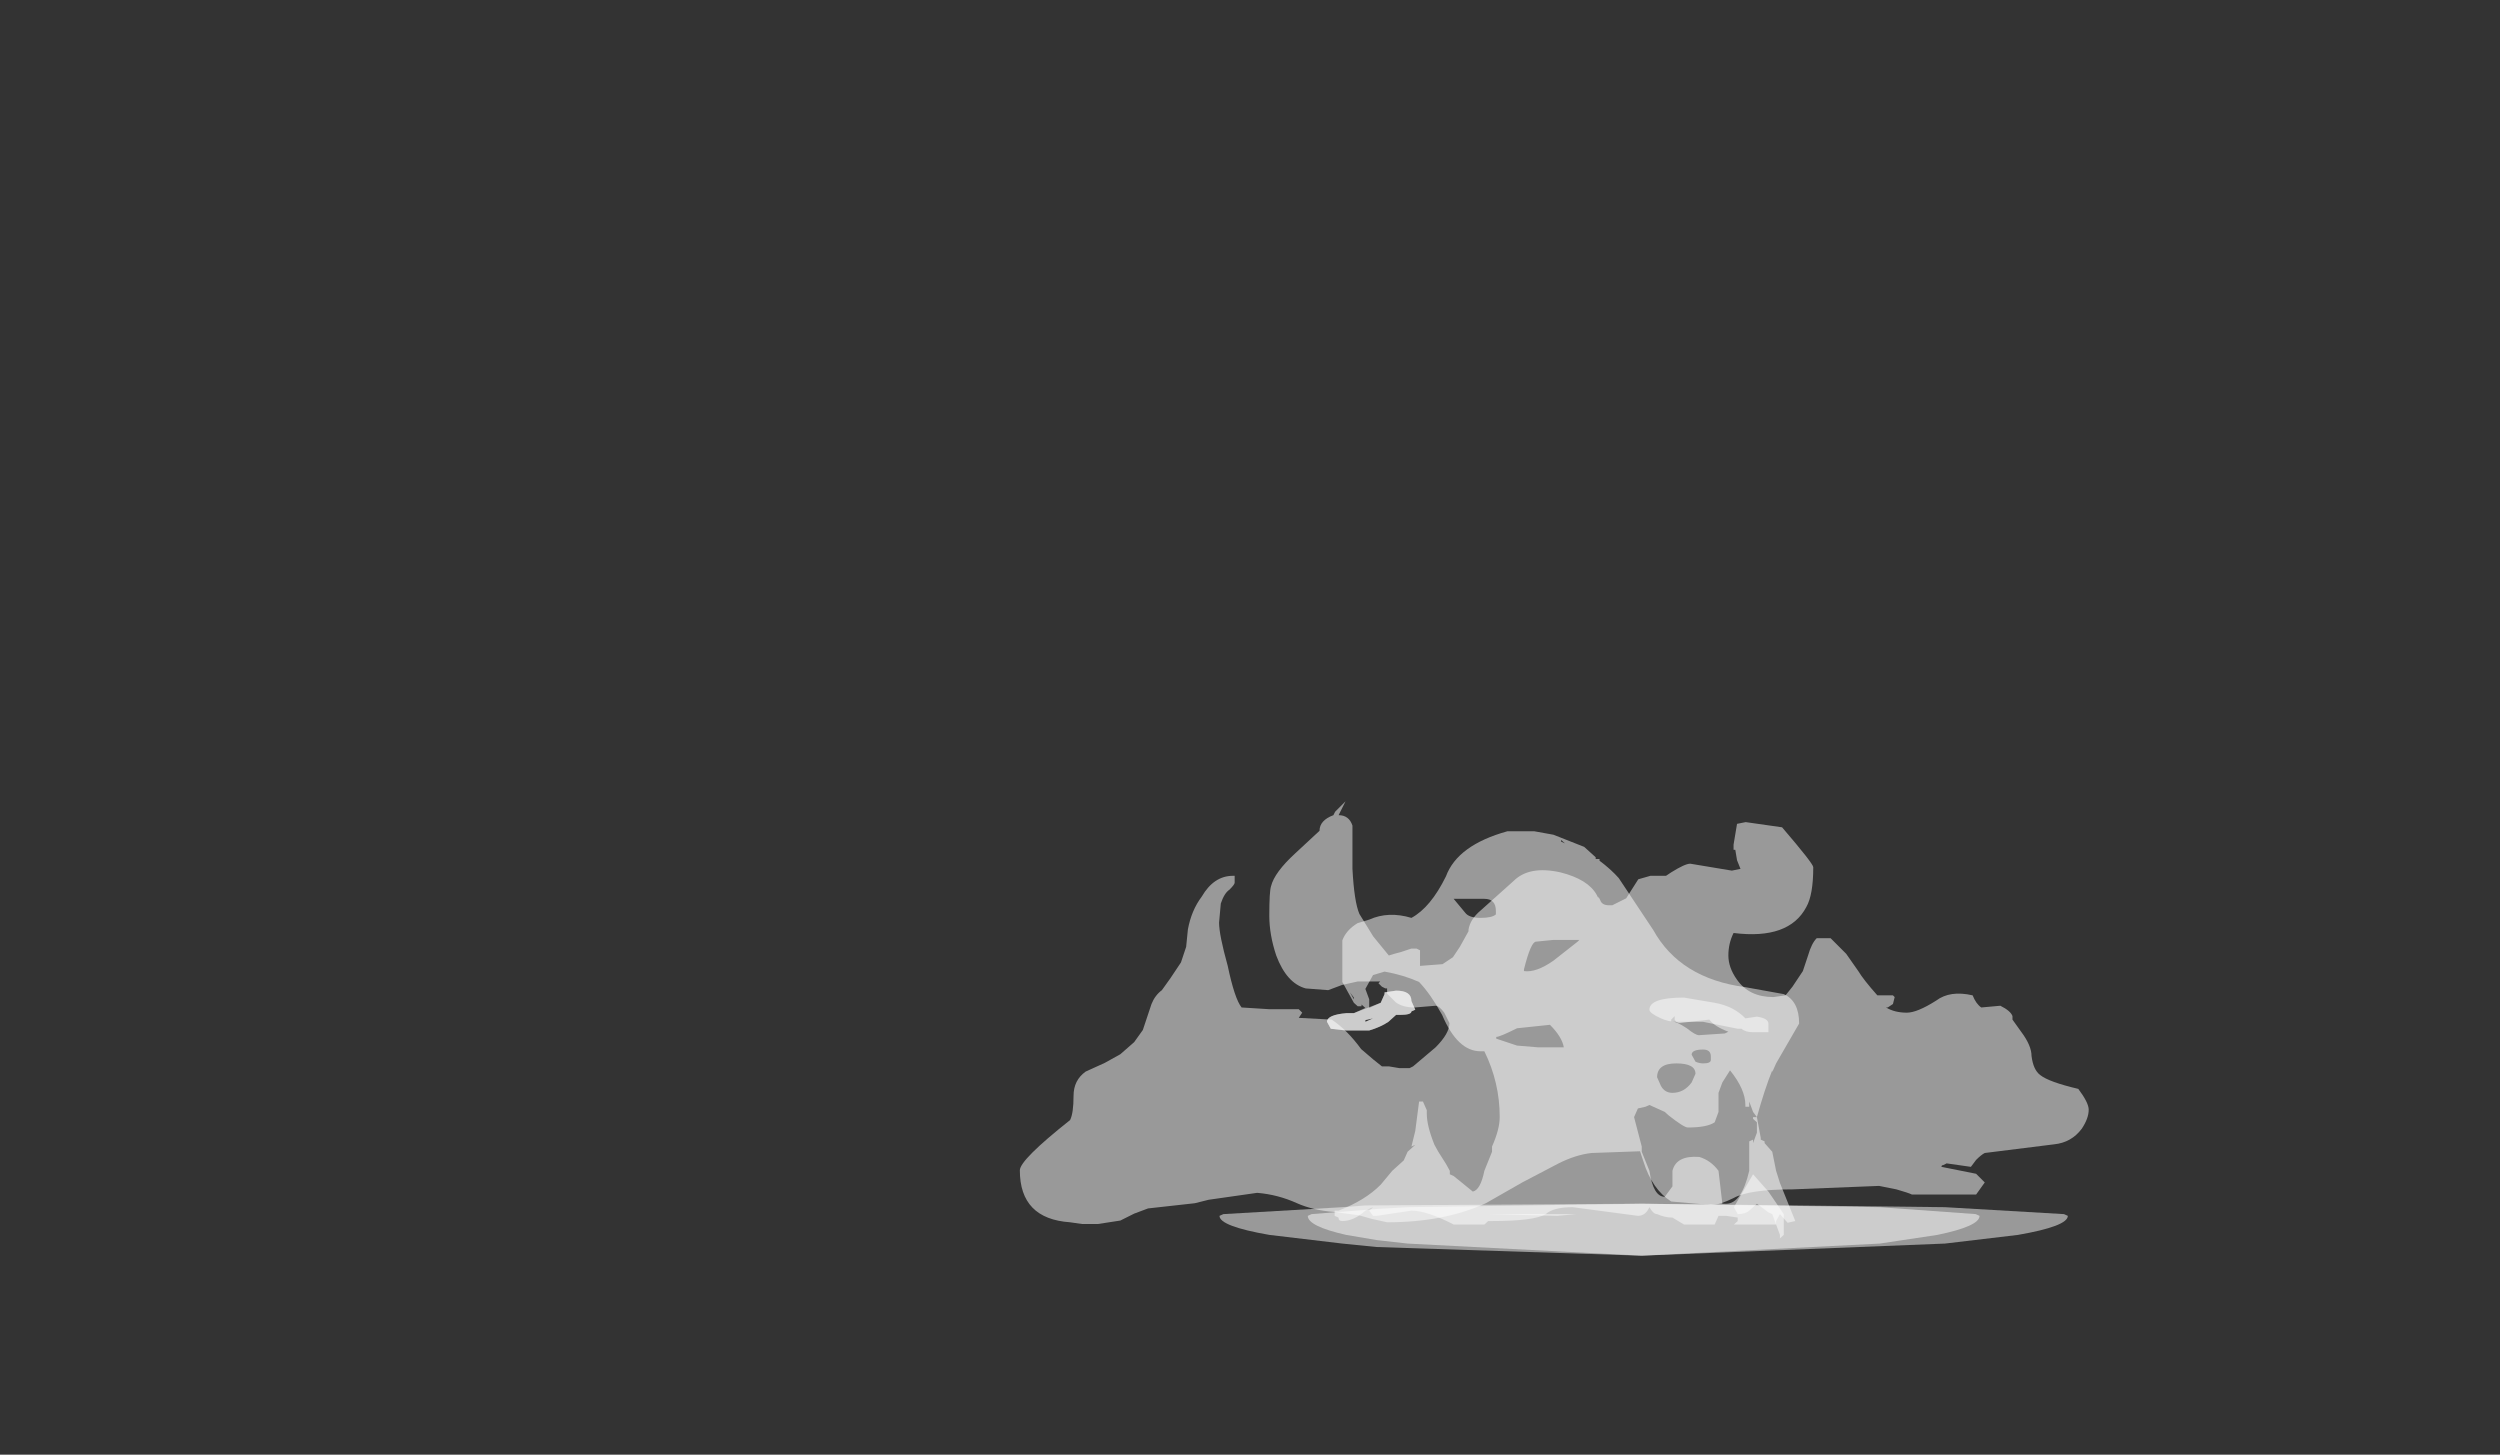 <?xml version="1.0" encoding="UTF-8" standalone="no"?>
<svg xmlns:ffdec="https://www.free-decompiler.com/flash" xmlns:xlink="http://www.w3.org/1999/xlink" ffdec:objectType="frame" height="293.9px" width="505.1px" xmlns="http://www.w3.org/2000/svg">
  <rect width="100%" height="100%" fill="#333333" stroke="none"/>
  <g transform="matrix(1.0, 0.0, 0.0, 1.0, 268.7, 242.2)">
    <use ffdec:characterId="3641" height="12.2" transform="matrix(7.0, 0.0, 0.0, 7.0, -62.65, -80.3)" width="30.85" xlink:href="#shape0"/>
    <use ffdec:characterId="2825" height="1.5" transform="matrix(-15.511, 0.0, 0.0, 7.0, 149.085, 1.0)" width="11.05" xlink:href="#shape1"/>
    <use ffdec:characterId="2828" height="11.4" transform="matrix(-15.511, 0.0, 0.0, 7.0, 94.795, -74.6)" width="6.15" xlink:href="#shape2"/>
    <use ffdec:characterId="2826" height="7.15" transform="matrix(-15.511, 0.0, 0.0, 7.0, 91.693, -42.05)" width="5.95" xlink:href="#shape3"/>
  </g>
  <defs>
    <g id="shape0" transform="matrix(1.0, 0.0, 0.0, 1.0, 17.25, 9.05)">
      <path d="M0.95 -6.9 L1.4 -6.9 1.55 -7.0 Q1.95 -7.25 2.1 -7.25 L3.3 -7.05 3.55 -7.1 3.45 -7.35 3.4 -7.65 3.35 -7.65 3.35 -7.8 3.45 -8.4 3.7 -8.45 4.75 -8.3 Q5.65 -7.25 5.65 -7.15 5.65 -6.35 5.45 -6.0 4.95 -5.05 3.35 -5.25 3.2 -4.95 3.2 -4.6 3.2 -4.25 3.45 -3.9 3.8 -3.4 4.5 -3.4 L4.85 -3.45 5.05 -3.7 5.35 -4.15 5.5 -4.6 Q5.6 -4.95 5.75 -5.1 L6.15 -5.1 6.6 -4.65 6.95 -4.15 Q7.1 -3.9 7.5 -3.45 L7.95 -3.45 8.0 -3.4 7.95 -3.2 7.8 -3.1 7.75 -3.1 Q8.0 -2.95 8.35 -2.95 8.65 -2.95 9.2 -3.3 9.6 -3.6 10.25 -3.45 10.35 -3.2 10.5 -3.1 L11.05 -3.15 Q11.35 -3.0 11.4 -2.85 L11.4 -2.75 11.65 -2.4 Q11.95 -2.0 11.95 -1.7 12.0 -1.3 12.2 -1.15 12.45 -0.95 13.3 -0.75 13.6 -0.35 13.6 -0.15 13.6 0.1 13.4 0.4 13.1 0.8 12.6 0.85 L10.6 1.1 Q10.5 1.15 10.35 1.3 L10.2 1.5 9.5 1.4 9.4 1.45 Q9.35 1.45 9.35 1.5 L10.35 1.7 10.6 1.95 10.35 2.3 8.5 2.3 Q8.4 2.25 8.05 2.15 L7.55 2.05 5.05 2.15 Q3.8 2.15 3.35 2.4 2.95 2.6 2.7 2.6 L1.55 2.5 Q1.0 2.15 0.75 1.35 L0.65 1.05 -0.75 1.1 Q-1.2 1.15 -1.7 1.4 L-2.75 1.95 -3.8 2.55 Q-5.0 3.1 -6.65 3.1 L-7.1 3.0 -7.45 2.9 -8.2 2.8 Q-8.8 2.75 -9.25 2.55 -9.8 2.3 -10.4 2.25 L-11.8 2.45 -12.2 2.55 -13.55 2.7 -13.95 2.85 -14.35 3.05 -15.0 3.15 -15.45 3.15 -15.8 3.1 Q-17.25 3.0 -17.25 1.6 -17.25 1.3 -15.8 0.15 -15.7 -0.05 -15.7 -0.55 -15.7 -1.0 -15.35 -1.25 L-14.8 -1.5 -14.35 -1.75 -13.95 -2.1 -13.7 -2.45 -13.45 -3.2 Q-13.35 -3.45 -13.15 -3.6 L-12.9 -3.95 -12.6 -4.4 -12.45 -4.85 -12.4 -5.35 Q-12.3 -5.9 -12.0 -6.3 -11.65 -6.9 -11.1 -6.9 L-11.05 -6.9 -11.05 -6.7 Q-11.05 -6.65 -11.2 -6.5 -11.35 -6.4 -11.45 -6.1 L-11.5 -5.55 Q-11.5 -5.2 -11.25 -4.3 -11.05 -3.35 -10.85 -3.1 L-10.05 -3.05 -9.2 -3.05 -9.1 -2.95 -9.2 -2.8 -8.25 -2.75 Q-7.8 -2.45 -7.4 -1.9 L-7.05 -1.6 -6.8 -1.4 -6.6 -1.4 -6.3 -1.35 -6.0 -1.35 -5.9 -1.4 -5.25 -1.95 Q-4.85 -2.35 -4.85 -2.65 L-5.0 -2.95 Q-5.15 -3.15 -5.25 -3.15 L-5.85 -3.1 Q-6.2 -3.1 -6.4 -3.25 L-6.65 -3.5 -6.65 -3.65 -6.7 -3.65 -6.8 -3.7 -6.9 -3.8 -6.85 -3.85 -7.5 -3.85 -7.95 -3.75 -8.35 -3.6 -9.0 -3.65 Q-9.55 -3.8 -9.85 -4.6 -10.05 -5.2 -10.05 -5.75 -10.05 -6.45 -10.0 -6.6 -9.9 -7.0 -9.3 -7.55 L-8.6 -8.2 Q-8.6 -8.5 -8.2 -8.65 L-8.15 -8.75 -7.85 -9.05 -8.05 -8.65 Q-7.75 -8.65 -7.65 -8.35 L-7.65 -7.1 Q-7.6 -6.15 -7.45 -5.8 L-7.05 -5.15 -6.6 -4.6 Q-6.45 -4.65 -6.25 -4.7 L-5.95 -4.8 -5.8 -4.8 -5.7 -4.75 -5.7 -4.3 -5.05 -4.35 -4.75 -4.55 -4.55 -4.85 -4.3 -5.3 -4.3 -5.35 Q-4.25 -5.65 -3.95 -5.9 L-3.0 -6.75 Q-2.55 -7.2 -1.65 -7.0 -0.85 -6.8 -0.6 -6.35 L-0.55 -6.25 -0.55 -6.3 -0.5 -6.2 Q-0.45 -6.05 -0.25 -6.05 L-0.15 -6.05 0.25 -6.25 0.6 -6.8 0.95 -6.9 M1.8 -2.65 Q1.7 -2.65 1.65 -2.75 L1.65 -2.85 1.55 -2.75 1.55 -2.7 Q1.7 -2.7 2.0 -2.5 2.25 -2.3 2.35 -2.3 L3.1 -2.35 3.2 -2.4 Q2.8 -2.55 2.65 -2.75 L2.2 -2.7 1.8 -2.65 M-1.1 -5.05 L-1.85 -5.05 -2.35 -5.0 Q-2.5 -5.0 -2.7 -4.2 L-2.7 -4.15 Q-2.35 -4.1 -1.85 -4.45 L-1.15 -5.0 -1.1 -5.05 M-3.5 -2.25 L-3.5 -2.2 -2.9 -2.0 -2.3 -1.95 -1.55 -1.95 Q-1.6 -2.25 -1.95 -2.6 L-2.9 -2.5 Q-3.4 -2.25 -3.5 -2.25" fill="#ffffff" fill-opacity="0.502" fill-rule="evenodd" stroke="none"/>
    </g>
    <g id="shape1" transform="matrix(1.0, 0.0, 0.0, 1.0, 5.25, 0.45)">
      <path d="M5.8 -0.1 Q5.8 0.2 5.15 0.45 L4.2 0.7 3.75 0.8 0.3 1.05 -3.65 0.7 -4.6 0.45 Q-5.25 0.2 -5.25 -0.1 L-5.2 -0.15 -3.65 -0.35 0.3 -0.45 3.9 -0.4 4.2 -0.35 5.75 -0.15 5.8 -0.1" fill="#ffffff" fill-opacity="0.502" fill-rule="evenodd" stroke="none"/>
      <path d="M4.65 -0.1 Q4.65 0.2 4.15 0.45 L3.75 0.6 3.35 0.7 0.3 1.05 -2.8 0.7 -3.55 0.45 Q-4.1 0.2 -4.1 -0.1 L-4.05 -0.15 -2.8 -0.35 0.3 -0.45 3.35 -0.35 3.75 -0.3 4.6 -0.15 4.65 -0.1" fill="#ffffff" fill-opacity="0.502" fill-rule="evenodd" stroke="none"/>
    </g>
    <g id="shape2" transform="matrix(1.0, 0.0, 0.0, 1.0, 1.75, 11.25)">
      <path d="M4.2 -7.6 L4.2 -6.85 4.05 -6.25 4.0 -6.15 3.95 -6.15 3.95 -6.2 3.9 -6.1 4.05 -5.95 4.15 -5.95 Q4.4 -5.9 4.4 -5.7 L4.35 -5.5 4.15 -5.45 3.85 -5.45 Q3.7 -5.55 3.6 -5.7 L3.5 -5.9 3.45 -5.9 Q3.3 -5.9 3.3 -6.0 L3.25 -6.05 3.3 -6.3 Q3.3 -6.6 3.5 -6.6 L3.65 -6.55 3.65 -6.5 3.7 -6.25 3.85 -6.1 3.85 -6.35 3.9 -6.65 3.8 -7.05 3.65 -7.15 Q3.4 -7.05 3.2 -6.85 3.05 -6.5 2.9 -5.9 2.7 -4.85 2.4 -4.85 L2.35 -4.85 Q2.15 -3.95 2.15 -2.95 2.15 -2.6 2.25 -2.1 L2.25 -1.95 2.35 -1.4 Q2.4 -0.85 2.5 -0.8 L2.75 -1.25 2.8 -1.3 2.8 -1.4 2.85 -1.6 2.95 -1.95 3.0 -2.15 Q3.1 -2.7 3.1 -3.05 L3.1 -3.15 3.15 -3.4 3.2 -3.4 3.25 -2.55 3.3 -2.1 3.25 -2.15 3.35 -1.95 3.4 -1.7 3.55 -1.4 3.7 -1.0 Q3.9 -0.55 4.25 -0.25 L4.3 -0.25 4.3 -0.1 4.25 -0.05 Q4.25 0.05 4.2 0.05 4.05 0.05 3.9 -0.25 L3.8 -0.35 3.85 -0.25 3.8 -0.1 3.75 -0.1 3.3 -0.25 Q3.1 -0.25 2.75 0.15 L2.35 0.15 2.3 0.05 2.25 0.05 Q1.7 0.05 1.55 -0.15 1.45 -0.35 1.2 -0.35 L0.35 -0.1 Q0.25 -0.1 0.2 -0.35 0.15 -0.15 0.1 -0.15 0.0 -0.05 -0.1 -0.05 L-0.25 0.15 -0.65 0.15 -0.7 -0.1 -0.8 -0.1 -0.95 -0.05 -0.95 0.05 -0.9 0.15 -1.45 0.15 -1.45 0.05 -1.5 -0.15 -1.6 0.1 -1.7 0.05 -1.5 -1.05 -1.45 -1.4 -1.4 -1.95 -1.3 -2.2 -1.3 -2.25 -1.25 -2.3 -1.25 -2.35 -1.2 -2.95 -1.15 -2.95 -1.15 -2.9 -1.2 -2.8 -1.2 -2.5 -1.15 -2.2 -1.15 -2.3 -1.1 -2.25 -1.1 -1.4 Q-1.0 -0.45 -0.8 -0.45 L-0.75 -0.45 -0.7 -1.4 Q-0.6 -1.7 -0.45 -1.8 -0.15 -1.85 -0.1 -1.4 L-0.1 -0.95 0.0 -0.65 Q0.15 -0.65 0.2 -1.4 L0.3 -1.95 0.3 -2.1 0.4 -2.95 0.35 -3.2 0.25 -3.25 0.2 -3.3 0.0 -3.1 -0.05 -3.0 Q-0.25 -2.65 -0.3 -2.65 -0.55 -2.65 -0.65 -2.8 L-0.7 -3.1 -0.7 -3.65 -0.75 -3.95 -0.85 -4.3 Q-1.05 -3.75 -1.05 -3.3 L-1.05 -3.25 -1.1 -3.25 -1.1 -3.4 -1.15 -3.1 -1.2 -2.95 Q-1.3 -3.75 -1.4 -4.3 L-1.4 -4.25 -1.45 -4.5 -1.75 -5.65 Q-1.75 -6.3 -1.55 -6.5 L-1.05 -6.7 Q-0.2 -6.95 0.15 -8.35 L0.6 -9.85 Q0.7 -10.1 0.85 -10.35 L0.85 -10.4 0.9 -10.4 0.9 -10.45 1.05 -10.75 1.45 -11.1 1.7 -11.2 2.05 -11.2 Q2.7 -10.8 2.85 -9.9 3.05 -9.0 3.3 -8.7 3.6 -8.9 3.85 -8.65 L4.0 -8.55 Q4.15 -8.35 4.2 -8.05 L4.2 -7.6 M1.35 -10.9 L1.35 -10.95 1.3 -10.85 1.35 -10.9 M0.7 -9.9 L0.7 -9.9 M2.6 -8.85 L2.75 -9.25 2.35 -9.25 Q2.2 -9.25 2.2 -8.9 L2.2 -8.8 Q2.25 -8.7 2.4 -8.7 2.55 -8.7 2.6 -8.85 M4.05 -6.35 L4.1 -6.55 4.05 -6.4 4.05 -6.35 M3.9 -5.75 L3.8 -5.8 3.9 -5.7 3.9 -5.75 M0.05 -3.85 L0.1 -4.1 Q0.1 -4.5 -0.15 -4.5 -0.4 -4.5 -0.4 -4.2 L-0.35 -3.95 Q-0.25 -3.65 -0.1 -3.65 0.0 -3.65 0.05 -3.85 M0.45 -3.25 L0.45 -3.25 M3.2 -3.1 L3.2 -3.1 M3.1 -2.7 L3.1 -2.7 M3.2 -1.95 L3.2 -1.95 M2.4 -0.7 L2.4 -0.7 M-0.35 -4.75 Q-0.35 -4.9 -0.5 -4.9 -0.6 -4.9 -0.6 -4.7 L-0.6 -4.6 Q-0.6 -4.5 -0.5 -4.5 -0.45 -4.5 -0.4 -4.55 L-0.35 -4.75 M-1.15 -1.95 L-1.15 -1.95 M-1.25 -1.5 L-1.25 -1.5" fill="#ffffff" fill-opacity="0.502" fill-rule="evenodd" stroke="none"/>
    </g>
    <g id="shape3" transform="matrix(1.0, 0.0, 0.0, 1.0, 1.55, 6.6)">
      <path d="M3.25 -6.05 L3.3 -6.3 Q3.3 -6.6 3.5 -6.6 L3.65 -6.55 3.65 -6.5 3.7 -6.25 4.05 -5.95 4.15 -5.95 Q4.4 -5.9 4.4 -5.7 L4.35 -5.5 4.15 -5.45 3.85 -5.45 Q3.7 -5.55 3.6 -5.7 L3.5 -5.9 3.45 -5.9 Q3.3 -5.9 3.3 -6.0 L3.25 -6.05 M3.9 -5.75 L3.8 -5.8 3.9 -5.7 3.9 -5.75 M0.05 -5.8 Q-0.05 -5.7 -0.15 -5.7 L-0.5 -5.7 -0.95 -5.5 -1.0 -5.5 Q-1.05 -5.4 -1.15 -5.4 L-1.35 -5.4 -1.35 -5.65 Q-1.35 -5.8 -1.2 -5.85 L-1.05 -5.8 Q-0.9 -6.15 -0.65 -6.25 L-0.25 -6.4 Q0.2 -6.4 0.2 -6.05 0.2 -5.95 0.05 -5.8 M1.15 -0.15 L2.3 -0.15 1.4 -0.1 1.15 -0.15 M-1.35 -0.8 L-1.15 -1.3 -0.9 -0.35 -0.95 -0.15 Q-1.05 -0.15 -1.1 -0.25 L-1.2 -0.45 -1.35 -0.2 -1.4 -0.15 -1.5 0.45 -1.5 0.55 -1.55 0.45 -1.55 -0.15 -1.35 -0.8" fill="#ffffff" fill-opacity="0.502" fill-rule="evenodd" stroke="none"/>
    </g>
  </defs>
</svg>
